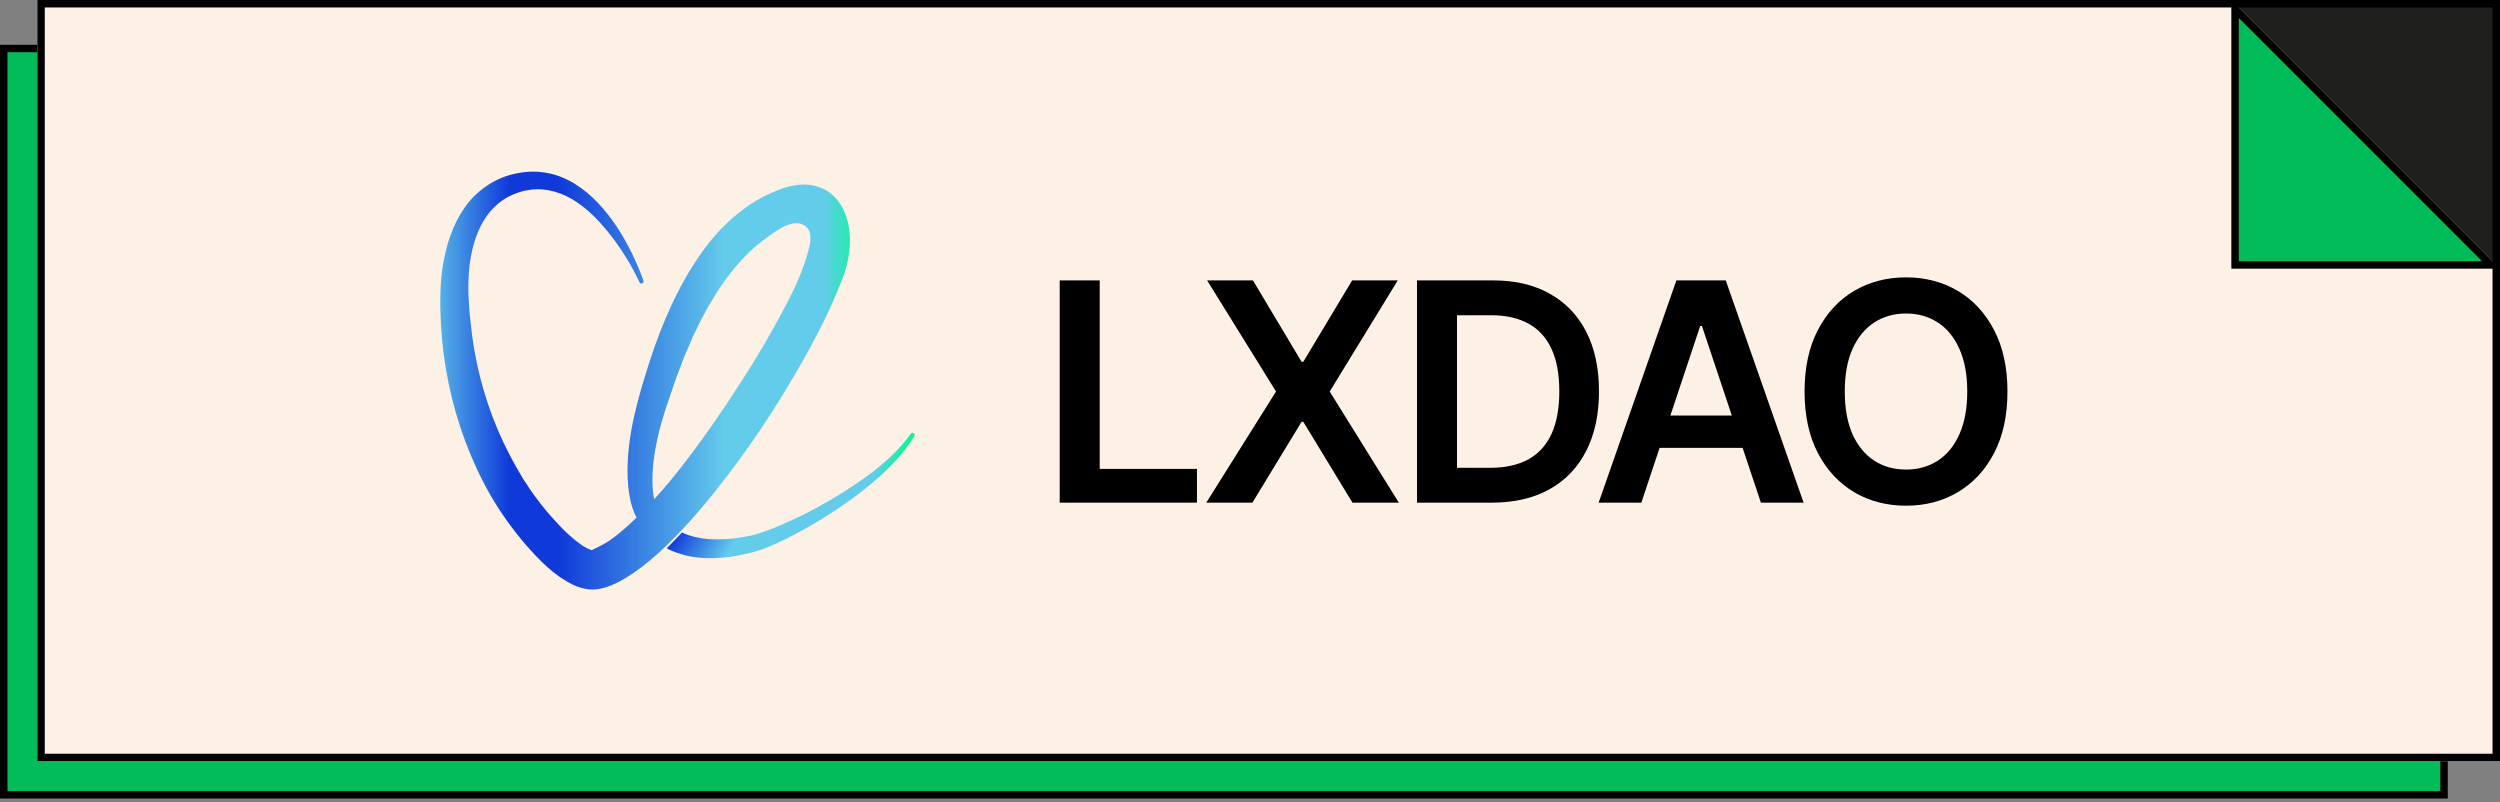 <svg width="240" height="77" viewBox="0 0 240 77" fill="none" xmlns="http://www.w3.org/2000/svg">
<rect x="0" y="0" width="240" height="77" fill="#808080" stroke="none"/>
<rect x="0.358" y="4.657" width="234.269" height="71.642" fill="#02BC59" stroke="black" stroke-width="0.716"/>
<g clip-path="url(#clip0_1233_2156)">
<rect x="3.582" width="236.418" height="73.075" fill="#FDF1E5"/>
<path d="M239.642 0.358V24.927L215.073 0.358H239.642Z" fill="#1F1F1D" stroke="#1F1F1D" stroke-width="0.716"/>
<path d="M214.567 25.433L214.567 0.864L239.136 25.433L214.567 25.433Z" fill="#02BC59" stroke="black" stroke-width="0.716"/>
</g>
<rect x="3.94" y="0.358" width="235.701" height="72.358" stroke="black" stroke-width="0.716"/>
<path d="M49.383 16.689C47.434 17.114 45.691 18.343 44.578 19.972C43.452 21.594 42.848 23.488 42.527 25.394C42.211 27.308 42.237 29.247 42.333 31.154C42.538 34.999 43.33 38.794 44.68 42.406C45.363 44.212 46.173 45.961 47.138 47.639C48.116 49.312 49.261 50.883 50.521 52.353C51.801 53.797 53.172 55.242 55.011 56.135C55.474 56.363 55.982 56.503 56.51 56.58C57.063 56.636 57.597 56.548 58.086 56.401C59.07 56.104 59.938 55.597 60.755 55.046C61.887 54.273 62.929 53.38 63.907 52.449C64.325 52.036 64.743 51.624 65.148 51.207C65.219 51.137 65.283 51.06 65.361 50.985C66.621 49.661 67.798 48.254 68.93 46.828C71.317 43.793 73.51 40.632 75.491 37.337C77.466 34.043 79.344 30.679 80.753 27.08C81.473 25.299 81.866 23.234 81.377 21.27C81.139 20.294 80.656 19.338 79.846 18.647C79.042 17.957 77.929 17.659 76.894 17.722C75.845 17.779 74.906 18.147 74.005 18.534C73.099 18.945 72.23 19.439 71.445 20.029C69.857 21.188 68.506 22.645 67.38 24.216C65.123 27.39 63.592 30.963 62.395 34.6C61.237 38.231 60.112 41.976 60.253 45.884C60.298 46.853 60.414 47.816 60.717 48.761C60.819 49.077 60.955 49.395 61.109 49.692C60.253 50.523 59.379 51.289 58.529 51.884C57.919 52.303 56.806 52.815 56.806 52.815C56.806 52.815 56.69 52.791 56.619 52.746C56.227 52.613 55.622 52.201 55.043 51.714C54.464 51.231 53.873 50.649 53.301 50.015C52.733 49.395 52.13 48.684 51.641 48.02C51.12 47.36 50.65 46.639 50.187 45.916C49.293 44.44 48.476 42.888 47.788 41.265C46.412 38.029 45.53 34.544 45.183 30.995C45.06 30.115 45.023 29.203 44.97 28.334C44.938 27.479 44.965 26.624 45.041 25.788C45.215 24.122 45.639 22.512 46.418 21.213C47.19 19.915 48.316 18.933 49.82 18.463C51.319 17.97 52.876 18.102 54.394 18.837C55.899 19.573 57.249 20.859 58.395 22.297C59.559 23.741 60.581 25.37 61.386 27.08L61.392 27.105C61.437 27.194 61.553 27.245 61.649 27.213C61.758 27.168 61.81 27.054 61.771 26.954C61.135 25.128 60.273 23.393 59.218 21.77C58.144 20.174 56.838 18.66 55.146 17.627C54.304 17.108 53.352 16.733 52.367 16.575C51.981 16.509 51.592 16.477 51.202 16.477C50.591 16.477 49.98 16.553 49.383 16.689M62.672 46.993C62.639 46.601 62.627 46.195 62.639 45.783C62.672 44.13 63 42.406 63.469 40.695C63.708 39.827 63.978 38.984 64.293 38.11C64.594 37.243 64.865 36.361 65.213 35.513L65.694 34.233L66.235 32.985C66.57 32.142 67.001 31.356 67.38 30.552C68.216 28.987 69.13 27.492 70.159 26.181C71.047 25.049 72.048 23.992 73.207 23.124C74.104 22.453 75.863 20.98 77.082 21.562C77.93 21.967 77.883 22.962 77.69 23.733C77.627 23.98 77.556 24.215 77.498 24.422C76.894 26.572 75.854 28.562 74.79 30.521C73.921 32.123 72.995 33.714 72.018 35.285C70.056 38.408 67.978 41.487 65.746 44.395C64.801 45.619 63.83 46.81 62.807 47.924C62.749 47.652 62.698 47.329 62.672 46.993Z" fill="url(#paint0_linear_1233_2156)"/>
<path d="M87.423 41.642L87.415 41.658C86.296 43.246 84.82 44.532 83.268 45.684C81.708 46.818 80.058 47.844 78.366 48.759C76.666 49.667 74.908 50.499 73.157 51.104C72.942 51.18 72.726 51.247 72.527 51.306C72.311 51.366 72.137 51.399 71.897 51.449C71.449 51.55 71.001 51.617 70.553 51.676C69.658 51.793 68.778 51.811 67.923 51.744C67.036 51.668 66.19 51.458 65.468 51.112C65.394 51.197 65.328 51.272 65.253 51.348C64.846 51.785 64.424 52.214 64.001 52.643C65.195 53.264 66.555 53.55 67.874 53.584C68.869 53.609 69.873 53.516 70.843 53.331C71.814 53.147 72.801 52.92 73.721 52.525C75.554 51.76 77.288 50.81 78.972 49.776C80.655 48.735 82.272 47.6 83.79 46.314C85.301 45.028 86.726 43.599 87.772 41.868C87.829 41.776 87.805 41.658 87.714 41.59C87.679 41.565 87.638 41.553 87.597 41.553C87.531 41.553 87.465 41.584 87.423 41.642" fill="url(#paint1_linear_1233_2156)"/>
<path d="M101.732 48.255V26.919H105.572V45.015H114.908V48.255H101.732Z" fill="black"/>
<path d="M120.283 26.919L124.951 34.732H125.117L129.805 26.919H134.183L127.652 37.587L134.287 48.255H129.836L125.117 40.494H124.951L120.231 48.255H115.802L122.498 37.587L115.884 26.919H120.283Z" fill="black"/>
<path d="M143.215 48.255H136.032V26.919H143.36C145.464 26.919 147.272 27.346 148.783 28.2C150.301 29.047 151.467 30.266 152.282 31.857C153.096 33.447 153.503 35.351 153.503 37.566C153.503 39.789 153.092 41.699 152.271 43.296C151.457 44.894 150.281 46.12 148.742 46.974C147.21 47.828 145.368 48.255 143.215 48.255ZM139.872 44.911H143.029C144.505 44.911 145.737 44.64 146.724 44.099C147.71 43.55 148.452 42.734 148.949 41.65C149.446 40.56 149.694 39.198 149.694 37.566C149.694 35.934 149.446 34.58 148.949 33.503C148.452 32.42 147.717 31.61 146.744 31.076C145.778 30.534 144.578 30.263 143.142 30.263H139.872V44.911Z" fill="black"/>
<path d="M157.569 48.255H153.47L160.933 26.919H165.673L173.146 48.255H169.047L163.386 31.294H163.22L157.569 48.255ZM157.704 39.889H168.882V42.994H157.704V39.889Z" fill="black"/>
<path d="M192.716 37.587C192.716 39.886 192.289 41.855 191.433 43.494C190.584 45.127 189.425 46.377 187.955 47.245C186.493 48.113 184.833 48.547 182.977 48.547C181.121 48.547 179.458 48.113 177.988 47.245C176.525 46.37 175.366 45.116 174.511 43.484C173.662 41.845 173.238 39.879 173.238 37.587C173.238 35.288 173.662 33.322 174.511 31.69C175.366 30.051 176.525 28.797 177.988 27.929C179.458 27.061 181.121 26.627 182.977 26.627C184.833 26.627 186.493 27.061 187.955 27.929C189.425 28.797 190.584 30.051 191.433 31.69C192.289 33.322 192.716 35.288 192.716 37.587ZM188.856 37.587C188.856 35.969 188.604 34.604 188.1 33.493C187.603 32.374 186.913 31.53 186.03 30.961C185.147 30.384 184.129 30.096 182.977 30.096C181.825 30.096 180.807 30.384 179.924 30.961C179.041 31.53 178.347 32.374 177.843 33.493C177.347 34.604 177.098 35.969 177.098 37.587C177.098 39.205 177.347 40.574 177.843 41.692C178.347 42.803 179.041 43.647 179.924 44.224C180.807 44.793 181.825 45.078 182.977 45.078C184.129 45.078 185.147 44.793 186.03 44.224C186.913 43.647 187.603 42.803 188.1 41.692C188.604 40.574 188.856 39.205 188.856 37.587Z" fill="black"/>
<defs>
<linearGradient id="paint0_linear_1233_2156" x1="83.159" y1="36.537" x2="40.729" y2="36.537" gradientUnits="userSpaceOnUse">
<stop stop-color="#00FB8C"/>
<stop offset="0.097" stop-color="#64CCEB"/>
<stop offset="0.277" stop-color="#64CCEB"/>
<stop offset="0.32" stop-color="#64CCEB"/>
<stop offset="0.698" stop-color="#0F39D9"/>
<stop offset="0.806" stop-color="#0F39D9"/>
<stop offset="1" stop-color="#64CCEB"/>
</linearGradient>
<linearGradient id="paint1_linear_1233_2156" x1="82.551" y1="51.032" x2="69.24" y2="43.447" gradientUnits="userSpaceOnUse">
<stop stop-color="#00FB8C"/>
<stop offset="0.096" stop-color="#64CCEB"/>
<stop offset="0.477" stop-color="#64CCEB"/>
<stop offset="0.647" stop-color="#64CCEB"/>
<stop offset="1" stop-color="#0F39D9"/>
</linearGradient>
<clipPath id="clip0_1233_2156">
<rect x="3.582" width="236.418" height="73.075" fill="white"/>
</clipPath>
</defs>
</svg>
